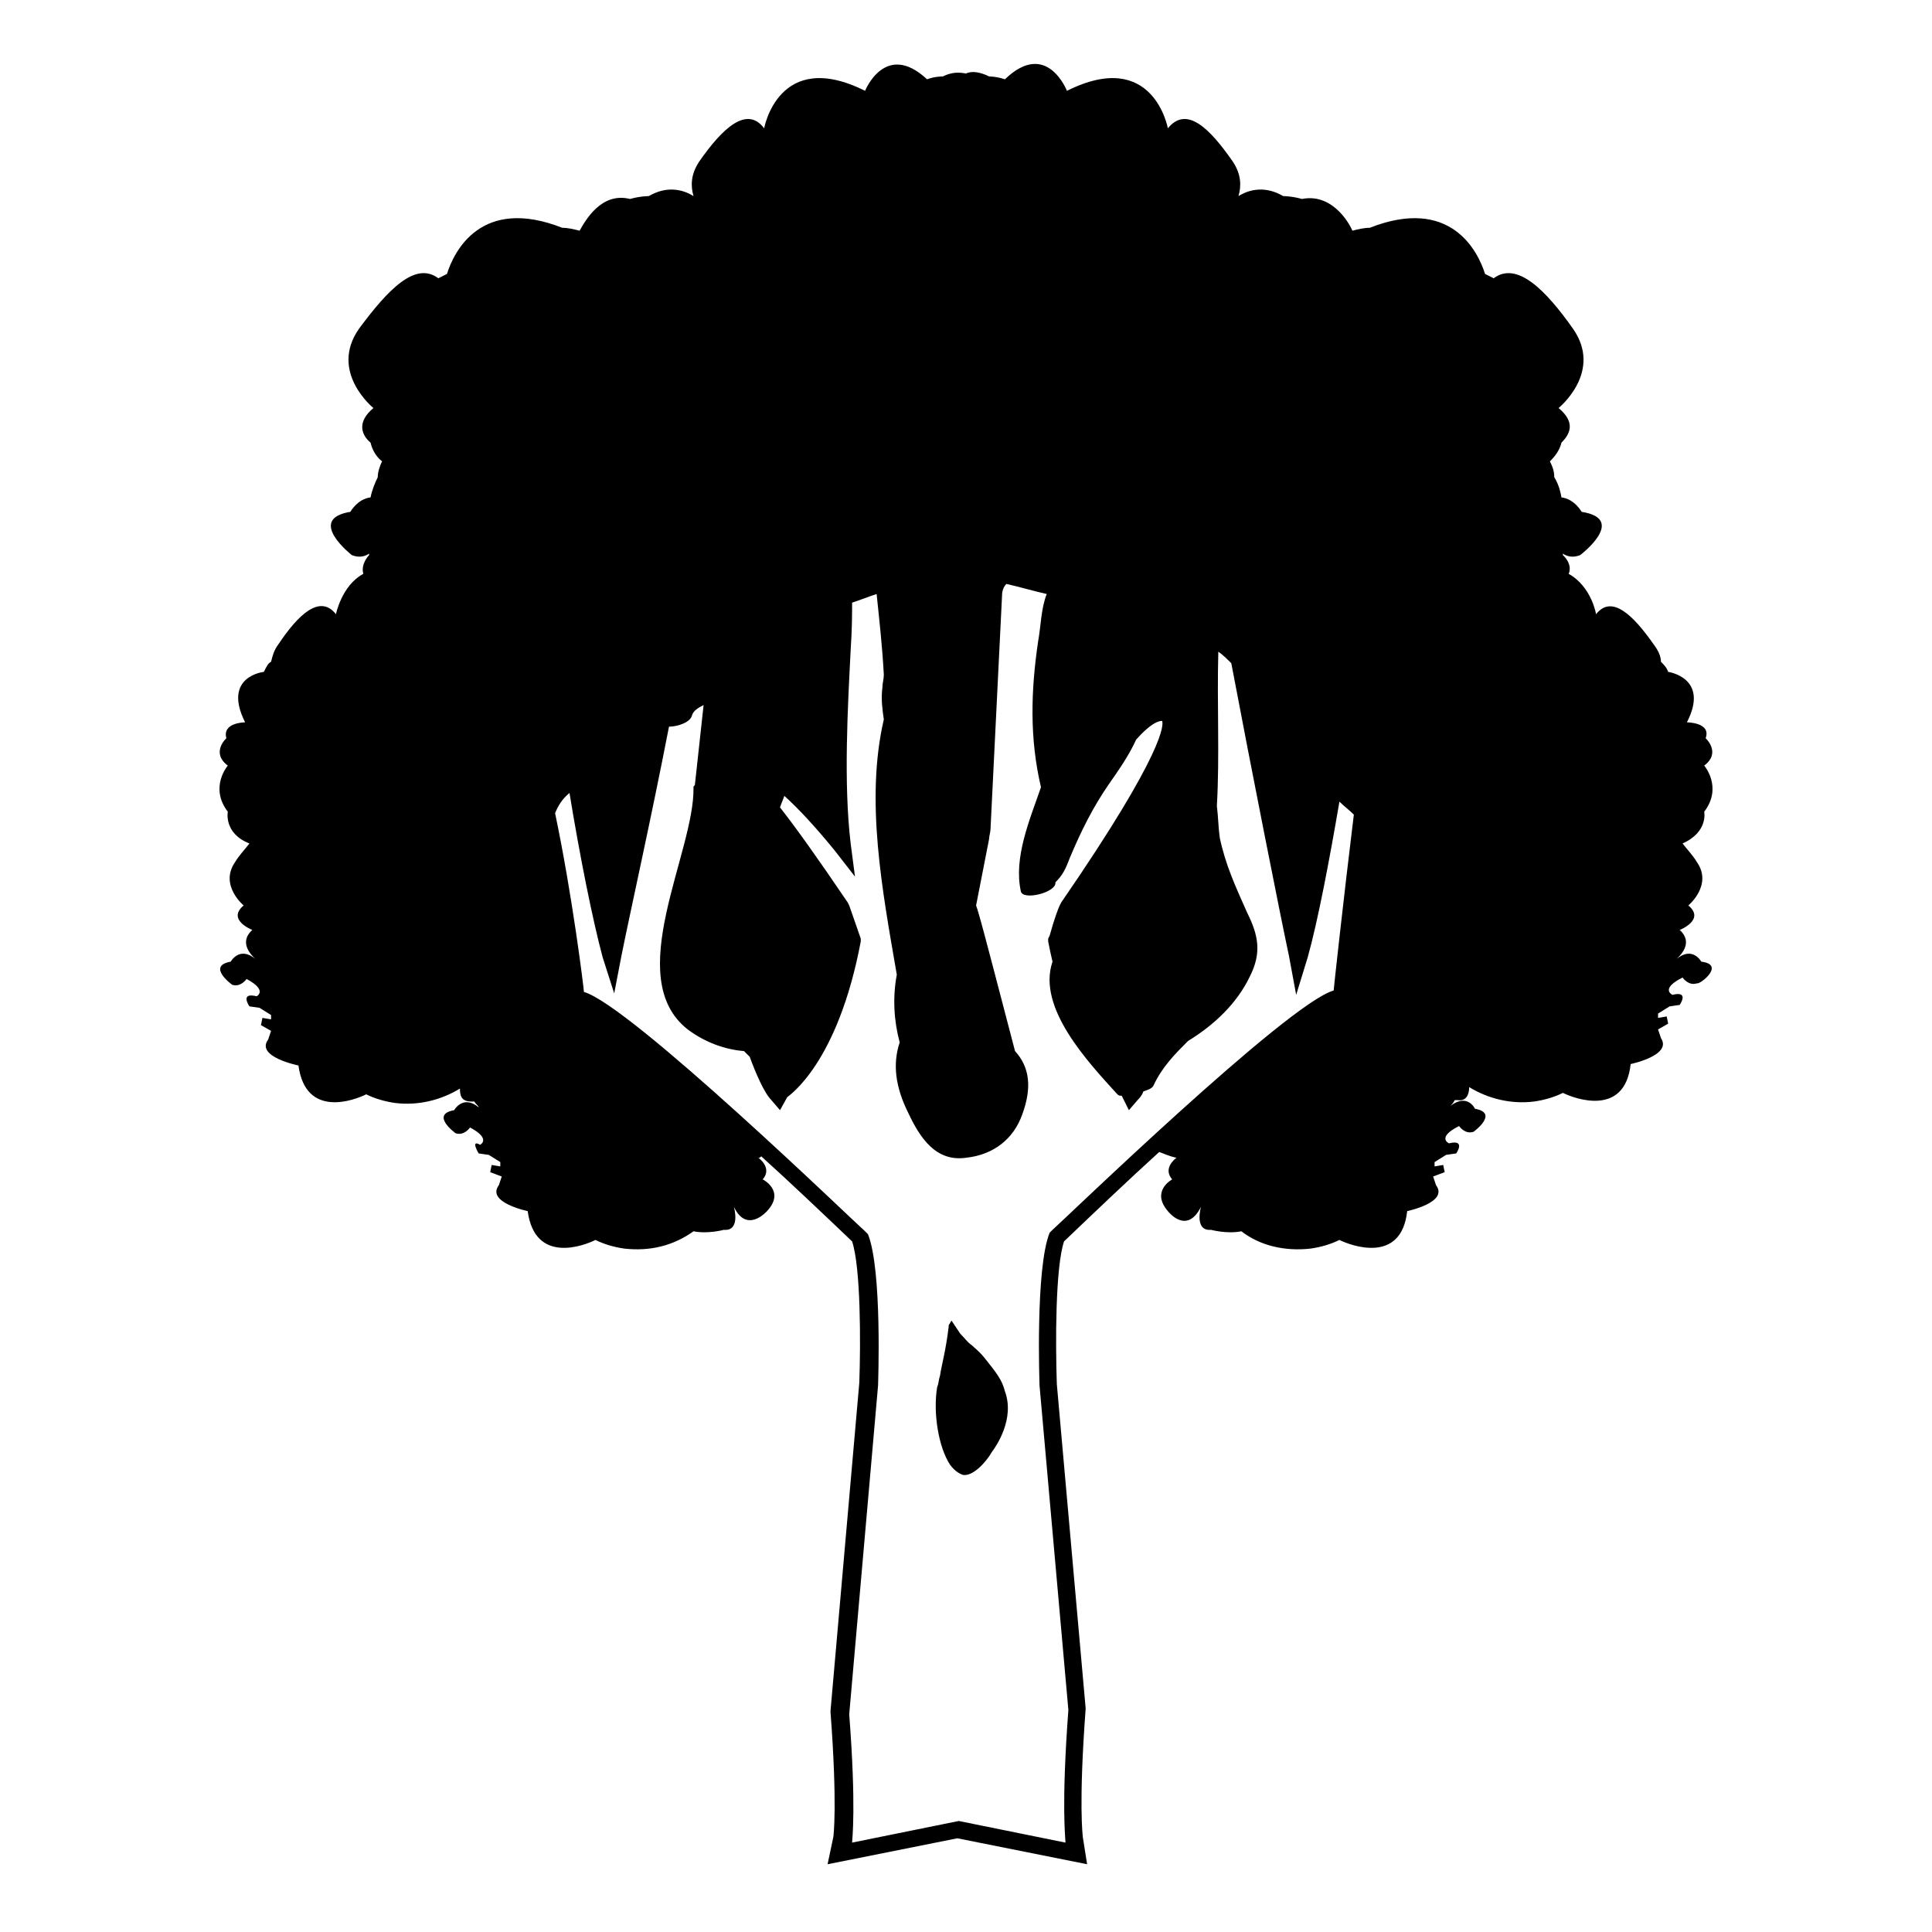 <?xml version="1.0" encoding="utf-8"?>
<!-- Generator: Adobe Illustrator 22.1.0, SVG Export Plug-In . SVG Version: 6.00 Build 0)  -->
<svg version="1.1" id="Icon" xmlns="http://www.w3.org/2000/svg" xmlns:xlink="http://www.w3.org/1999/xlink" x="0px" y="0px"
	 viewBox="0 0 134 134" style="enable-background:new 0 0 134 134;" xml:space="preserve">
<g>
	<path d="M118,66.7c0,0-0.6-1.1-1.7-0.2c0.2-0.2,1.2-1.1,0.2-2c0,0,1.8-0.7,0.6-1.7c0,0,1.7-1.4,0.6-3c-0.3-0.5-0.7-0.9-1-1.3
		c1.8-0.8,1.5-2.2,1.5-2.2c1.3-1.7,0-3.2,0-3.2c1.2-0.9,0.1-1.9,0.1-1.9c0.4-1.1-1.3-1.1-1.3-1.1c1.6-3.1-1.3-3.5-1.3-3.5
		c-0.1-0.3-0.3-0.5-0.5-0.7c0-0.4-0.2-0.8-0.5-1.2c-1.4-2-2.9-3.5-4-2.1c0,0-0.3-1.9-1.9-2.8c0.3-0.7-0.4-1.3-0.4-1.3s0,0,0-0.1
		c0.3,0.2,0.7,0.3,1.2,0.1c0,0,3.3-2.5,0.1-3c0,0-0.5-0.9-1.4-1c-0.1-0.6-0.3-1.1-0.5-1.4c0-0.4-0.1-0.7-0.3-1.1
		c0.5-0.5,0.7-0.9,0.8-1.3c0.6-0.6,1-1.4-0.2-2.4c0,0,3.1-2.5,1-5.5c-1.9-2.7-3.9-4.7-5.5-3.5c-0.2-0.1-0.4-0.2-0.6-0.3
		c-0.5-1.6-2.4-5.4-8-3.2c-0.4,0-0.8,0.1-1.2,0.2c-0.3-0.7-1.5-2.6-3.5-2.2c-0.7-0.2-1.3-0.2-1.3-0.2c-1.2-0.7-2.3-0.5-3.1,0
		c0.2-0.7,0.2-1.5-0.4-2.4c-1.6-2.3-3.2-3.9-4.5-2.3c0,0-1-5.6-7-2.6c0,0-1.4-3.6-4.3-0.8c-0.6-0.2-1.1-0.2-1.1-0.2
		C68,5,67.4,4.9,67,5.1C66.5,5,66,5,65.4,5.3c0,0-0.6,0-1.1,0.2C61.4,2.8,60,6.3,60,6.3c-6-3-7,2.6-7,2.6c-1.2-1.6-2.9,0-4.5,2.3
		c-0.6,0.9-0.6,1.7-0.4,2.4c-0.8-0.5-1.9-0.7-3.1,0c0,0-0.6,0-1.3,0.2c-2-0.5-3.1,1.5-3.5,2.2c-0.4-0.1-0.8-0.2-1.2-0.2
		c-5.6-2.2-7.5,1.6-8,3.2c-0.2,0.1-0.4,0.2-0.6,0.3c-1.6-1.2-3.5,0.8-5.5,3.5c-2.1,3,1,5.5,1,5.5c-1.2,1-0.8,1.9-0.2,2.4
		c0.1,0.4,0.3,0.9,0.8,1.3c-0.2,0.4-0.3,0.8-0.3,1.1c-0.2,0.4-0.4,0.9-0.5,1.4c-0.9,0.1-1.4,1-1.4,1c-3.1,0.5,0.1,3,0.1,3
		c0.5,0.2,0.9,0.1,1.2-0.1c0,0,0,0,0,0.1c0,0-0.6,0.6-0.4,1.3c-1.5,0.8-1.9,2.8-1.9,2.8c-1.1-1.4-2.6,0-4,2.1
		c-0.3,0.4-0.4,0.8-0.5,1.2c-0.2,0.1-0.3,0.3-0.5,0.7c0,0-2.9,0.3-1.3,3.5c0,0-1.6,0-1.3,1.1c0,0-1.1,1,0.1,1.9c0,0-1.3,1.5,0,3.2
		c0,0-0.3,1.5,1.5,2.2c-0.3,0.4-0.7,0.8-1,1.3c-1.1,1.6,0.6,3,0.6,3c-1.2,1,0.6,1.7,0.6,1.7c-1,0.9,0,1.8,0.2,2
		c-1.1-0.9-1.7,0.2-1.7,0.2c-1.7,0.3,0.1,1.6,0.1,1.6c0.6,0.2,1-0.4,1-0.4c1.5,0.8,0.7,1.2,0.7,1.2c-1.2-0.3-0.5,0.7-0.5,0.7
		l0.7,0.1l0.8,0.5v0.3l-0.6-0.1l-0.1,0.5l0.7,0.4l-0.2,0.6c-0.9,1.2,2.1,1.8,2.1,1.8c0.5,3.7,3.9,2.4,4.7,2c0.6,0.3,1.3,0.5,2,0.6
		c1.6,0.2,3.2-0.2,4.5-1c0,0.5,0.1,0.9,0.8,0.9c0,0,0.1,0,0.2,0c0.1,0.2,0.3,0.3,0.3,0.4c-1.1-0.9-1.7,0.2-1.7,0.2
		c-1.7,0.3,0.1,1.6,0.1,1.6c0.6,0.2,1-0.4,1-0.4c1.5,0.8,0.7,1.2,0.7,1.2C32.6,79,33.2,80,33.2,80l0.7,0.1l0.8,0.5v0.3l-0.6-0.1
		L34,81.3l0.8,0.3l-0.2,0.6c-0.9,1.2,2,1.8,2,1.8c0.5,3.7,3.9,2.4,4.7,2c0.6,0.3,1.3,0.5,2,0.6c1.8,0.2,3.4-0.2,4.8-1.2
		c1,0.2,2.1-0.1,2.1-0.1c1.2,0.1,0.7-1.6,0.7-1.6c0.9,1.9,2.3,0.3,2.3,0.3c1.3-1.4-0.3-2.2-0.3-2.2c0.7-0.8-0.3-1.5-0.3-1.5
		c0.1,0,0.1,0,0.2-0.1c2.1,1.9,4.2,3.9,6.3,5.9c0.6,1.8,0.6,7,0.5,9.8l-2,22.8c0.5,6.6,0.2,8.7,0.2,8.7l-0.4,1.9l9-1.8l9,1.8
		l-0.3-1.9c0-0.1-0.3-2.2,0.2-8.9l-2-22.5c-0.1-2.9-0.1-8.1,0.5-9.9c2.2-2.1,4.4-4.2,6.6-6.2c0.3,0.1,0.7,0.3,1.2,0.4
		c0,0-1,0.7-0.3,1.5c0,0-1.5,0.8-0.3,2.2c0,0,1.3,1.7,2.3-0.3c0,0-0.5,1.7,0.7,1.6c0,0,1.1,0.3,2.1,0.1c1.3,1,3,1.4,4.8,1.2
		c0.7-0.1,1.4-0.3,2-0.6c0.8,0.4,4.3,1.7,4.7-2c0,0,2.9-0.6,2-1.8l-0.2-0.6l0.8-0.3l-0.1-0.5l-0.6,0.1v-0.3l0.8-0.5L101,80
		c0,0,0.7-1-0.5-0.7c0,0-0.9-0.4,0.7-1.2c0,0,0.4,0.6,1,0.4c0,0,1.8-1.3,0.1-1.6c0,0-0.5-1.1-1.7-0.2c0.1-0.1,0.2-0.2,0.3-0.4
		c0.1,0,0.2,0,0.2,0c0.6,0.1,0.8-0.4,0.8-0.9c1.3,0.8,2.9,1.2,4.5,1c0.7-0.1,1.4-0.3,2-0.6c0.8,0.4,4.3,1.7,4.7-2
		c0,0,2.9-0.6,2.1-1.8l-0.2-0.6l0.7-0.4l-0.1-0.5l-0.6,0.1v-0.3l0.8-0.5l0.7-0.1c0,0,0.7-1-0.5-0.7c0,0-0.9-0.4,0.7-1.2
		c0,0,0.4,0.6,1,0.4C117.9,68.3,119.7,66.9,118,66.7z M92.5,68.7L92.5,68.7c-3.2,0.9-18.8,16-19.5,16.6l-0.2,0.2
		c-1,2.5-0.7,10.5-0.7,10.6l2,22.5c-0.5,6.7-0.2,8.9-0.2,9.2l-7.4-1.5l-7.4,1.5l0,0c0-0.2,0.3-2.4-0.2-8.9l2-22.8
		c0-0.1,0.3-8-0.7-10.5L60,85.4c-0.7-0.6-16.3-15.7-19.5-16.6l0,0c0-0.2-0.8-6.7-2-12.4c0.2-0.5,0.5-1,1-1.4
		c0.7,4.3,1.6,8.8,2.3,11.4l0.8,2.5l0.5-2.6c0.6-3,2.1-9.7,3.3-15.9c0.6,0,1.5-0.3,1.6-0.8c0.1-0.3,0.4-0.5,0.8-0.7
		c-0.2,1.8-0.4,3.7-0.6,5.5c0,0.1-0.1,0.1-0.1,0.2c0.1,4.5-5,13.2-0.4,16.8c1.2,0.9,2.6,1.4,3.9,1.5l0.4,0.4l0,0
		c0.4,1.1,1,2.5,1.5,3l0.6,0.7l0.5-0.9l0,0c0.1-0.1,3.5-2.3,5.1-10.8v-0.2l-0.8-2.3l-0.1-0.2c-2.1-3.1-3.6-5.2-4.7-6.6
		c0.1-0.3,0.2-0.5,0.3-0.8c1,0.9,2.2,2.2,3.5,3.8l1.4,1.8L59,58.5c-0.5-4.2-0.2-9.5,0-13.4c0.1-1.5,0.1-2.5,0.1-3.3
		c0.6-0.2,1.1-0.4,1.7-0.6c0.2,1.9,0.4,3.7,0.5,5.6c0,0.3-0.1,0.6-0.1,0.9c-0.1,0.8,0,1.5,0.1,2.2c-1.3,5.6-0.1,11.9,0.9,17.7
		c-0.3,1.6-0.2,3.2,0.2,4.7c-0.5,1.5-0.3,3.1,0.6,4.9c0.8,1.7,1.9,3.4,4,3.1c1.9-0.2,3.3-1.3,3.9-3c0.7-1.9,0.5-3.3-0.5-4.4
		c-0.9-3.4-2.2-8.5-2.6-9.8l-0.1-0.3l0.9-4.6c0-0.2,0.1-0.5,0.1-0.7l0.8-16.2c0-0.3,0.1-0.6,0.3-0.8c0.9,0.2,1.9,0.5,2.8,0.7
		c-0.4,1-0.4,2.2-0.6,3.3c-0.5,3.4-0.6,6.7,0.2,10.1c-0.8,2.3-1.9,4.9-1.4,7.2c0.1,0.7,2.5,0.1,2.4-0.6c0.5-0.5,0.7-0.9,1-1.7
		c0.8-1.9,1.6-3.5,2.7-5.1c0.7-1,1.4-2,1.9-3.1c0.8-0.9,1.4-1.3,1.8-1.3l0,0c0.1,0.2,0.3,2-7,12.6l-0.1,0.2c-0.1,0.2-0.4,1-0.7,2.1
		l-0.1,0.2v0.2c0.1,0.5,0.2,1,0.3,1.4c-1.1,3.2,2.5,7,4.5,9.2c0.1,0.1,0.2,0.1,0.3,0.1l0,0l0.5,1l0.6-0.7c0.1-0.1,0.3-0.3,0.4-0.6
		c0.3-0.1,0.6-0.2,0.7-0.4c0.6-1.3,1.5-2.2,2.4-3.1c1.8-1.1,3.4-2.6,4.3-4.5c0.8-1.6,0.6-2.8-0.2-4.4c-0.8-1.8-1.5-3.3-1.9-5.2
		c-0.1-0.7-0.1-1.4-0.2-2.2c0.2-3.5,0-7.1,0.1-10.7c0.3,0.2,0.6,0.5,0.9,0.8c1.4,7.4,3.4,17.5,4,20.3l0.5,2.7l0.8-2.6
		c0.7-2.5,1.5-6.7,2.2-10.8c0.3,0.3,0.7,0.6,1,0.9C93.2,62.2,92.5,68.6,92.5,68.7z"/>
	<path d="M68.3,94.2c-0.4-0.5-0.7-0.7-0.9-0.9c-0.3-0.2-0.5-0.5-0.8-0.8c-0.2-0.3-0.4-0.6-0.6-0.9c-0.1,0.1-0.1,0.2-0.2,0.3V92
		c-0.2,1.7-0.5,2.7-0.6,3.4c-0.1,0.3-0.1,0.6-0.2,0.8c-0.3,1.8,0.1,4.2,0.9,5.4c0.3,0.4,0.6,0.6,0.9,0.7c0.7,0.1,1.6-0.9,2-1.6l0,0
		c0.3-0.4,1.6-2.3,0.9-4.2C69.5,95.7,69.1,95.2,68.3,94.2z"/>
</g>
</svg>
